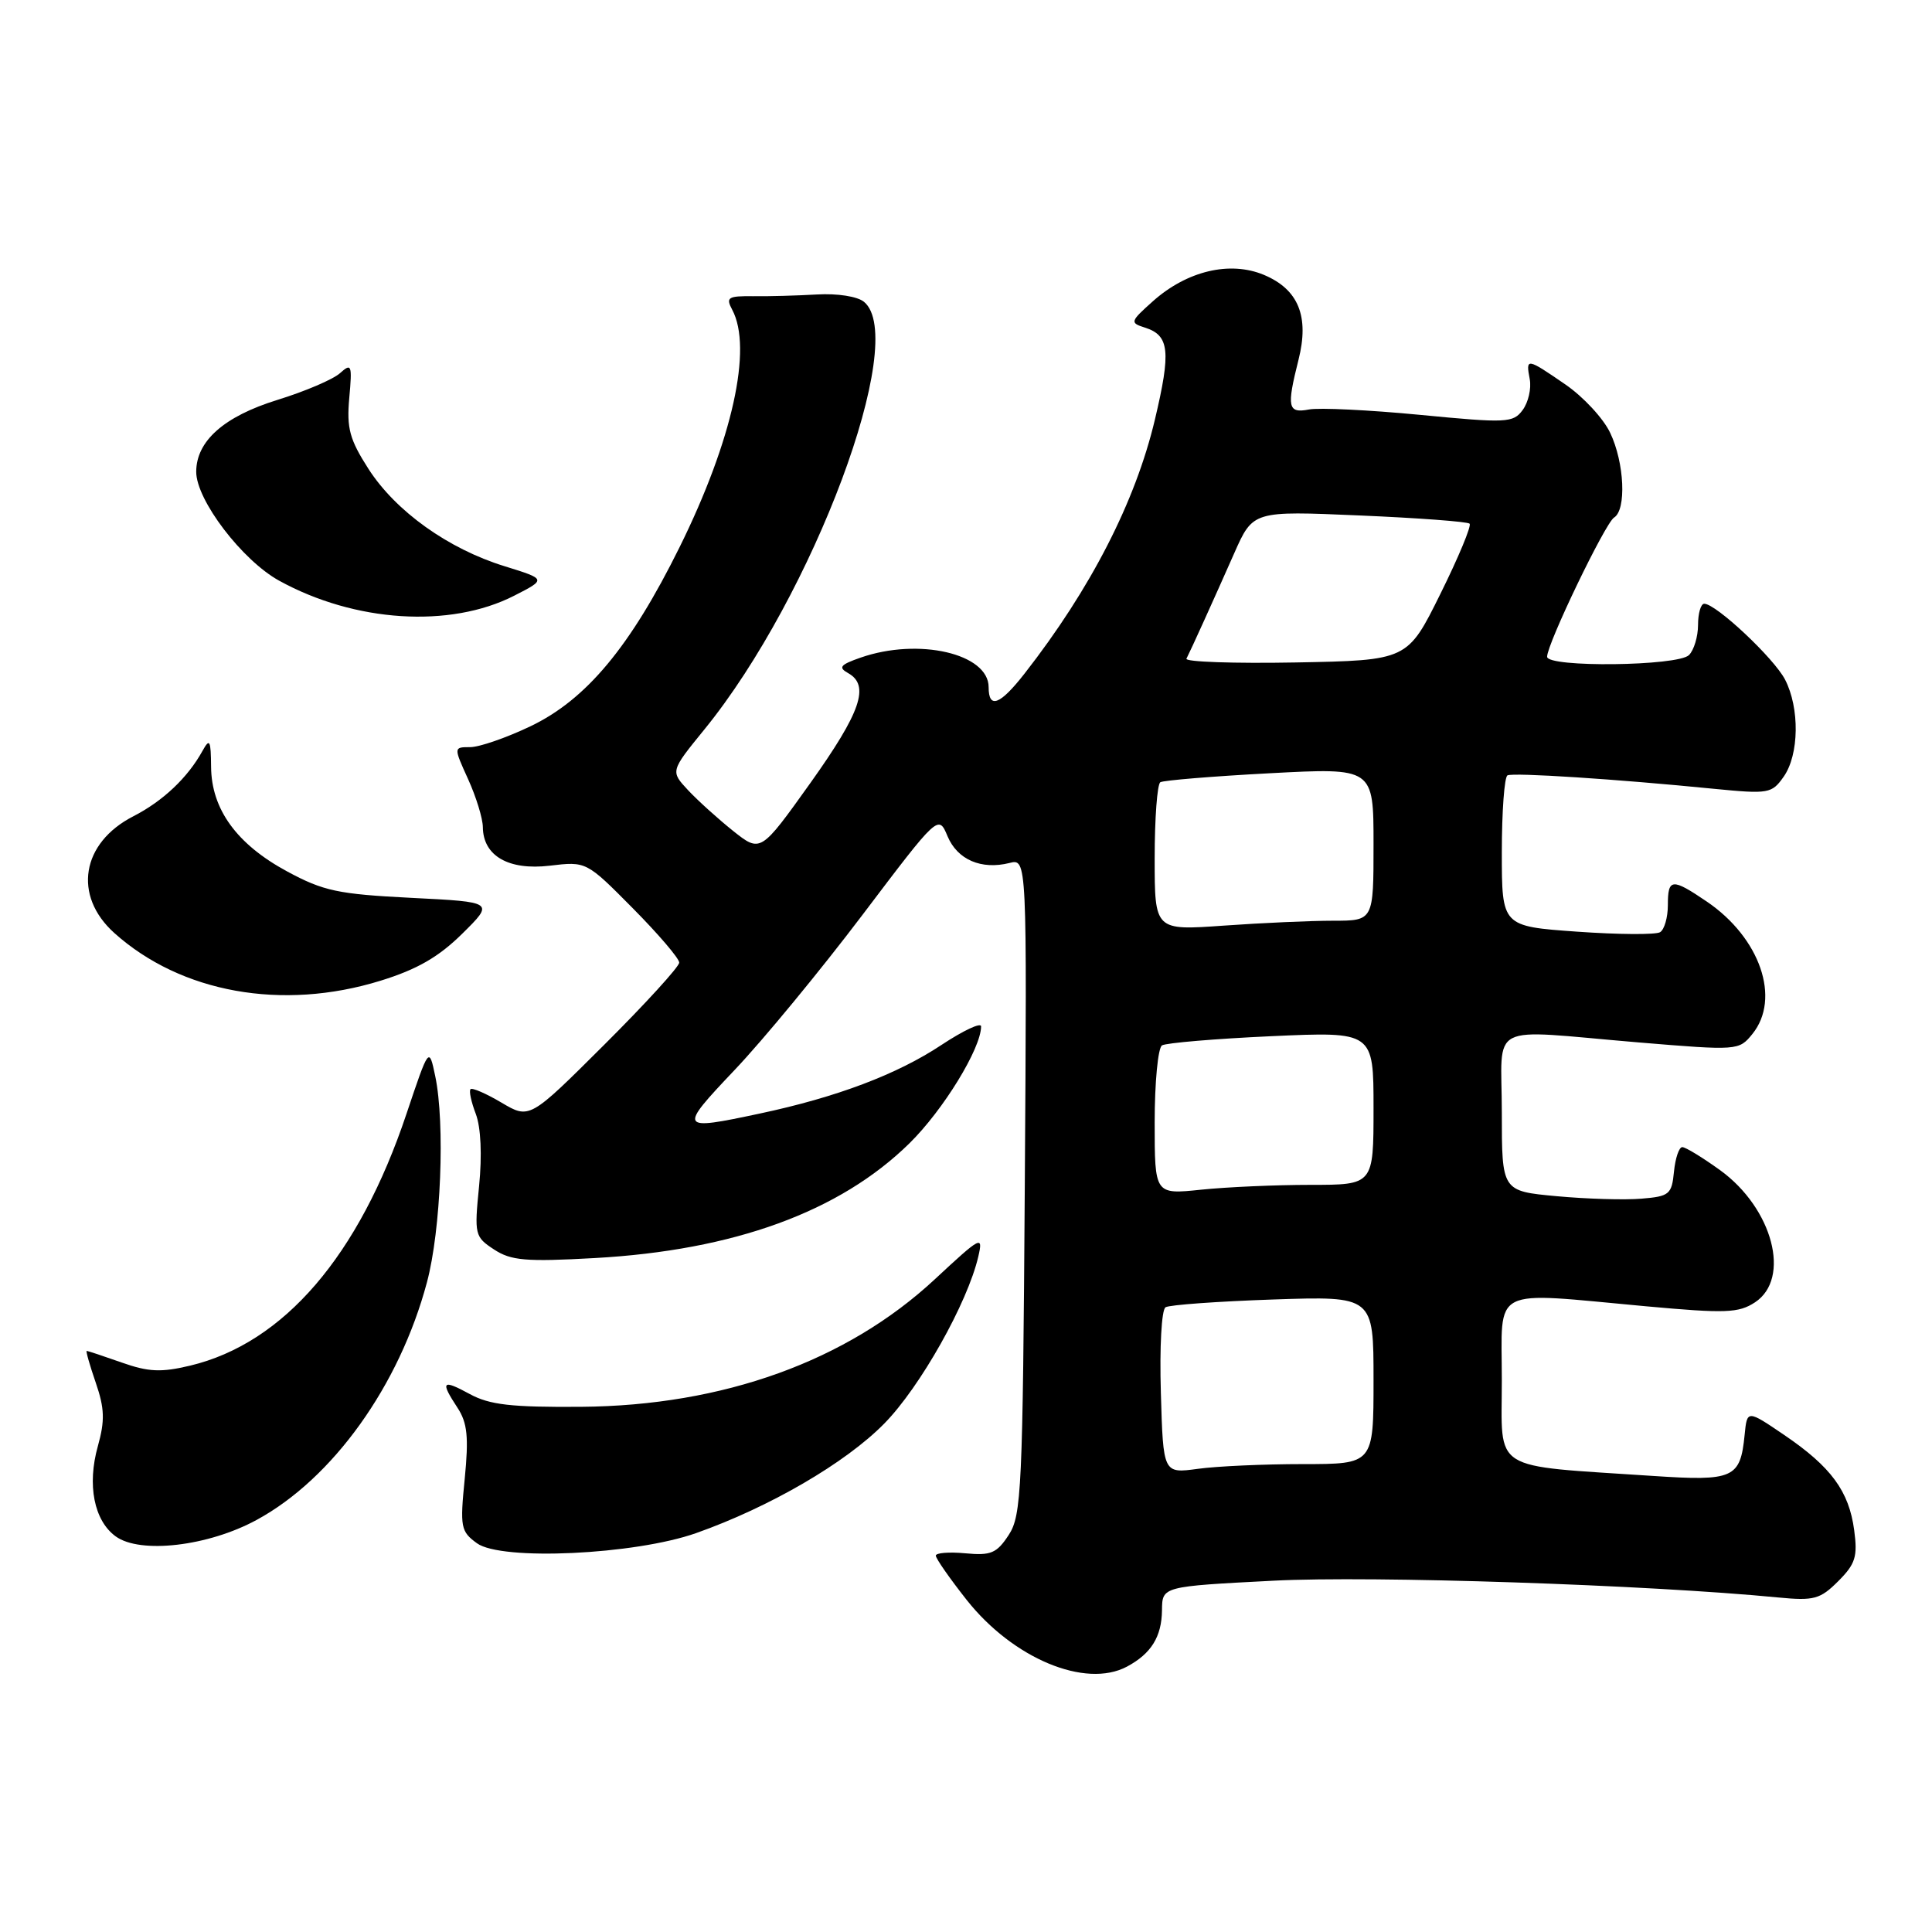 <?xml version="1.0" encoding="UTF-8" standalone="no"?>
<!DOCTYPE svg PUBLIC "-//W3C//DTD SVG 1.1//EN" "http://www.w3.org/Graphics/SVG/1.1/DTD/svg11.dtd" >
<svg xmlns="http://www.w3.org/2000/svg" xmlns:xlink="http://www.w3.org/1999/xlink" version="1.1" viewBox="0 0 256 256">
 <g >
 <path fill="currentColor"
d=" M 149.32 220.84 C 152.54 219.12 153.93 216.88 153.97 213.35 C 154.00 210.21 154.00 210.21 168.75 209.45 C 181.80 208.77 218.34 209.99 235.70 211.68 C 240.35 212.13 241.19 211.90 243.57 209.52 C 245.86 207.23 246.16 206.26 245.69 202.76 C 245.00 197.59 242.64 194.37 236.43 190.15 C 231.50 186.80 231.50 186.80 231.17 190.15 C 230.60 195.88 229.71 196.28 219.04 195.57 C 197.26 194.11 199.00 195.21 199.00 182.88 C 199.00 170.27 197.21 171.18 218.11 173.09 C 228.64 174.05 230.37 173.99 232.54 172.57 C 237.35 169.41 234.91 160.12 227.93 155.06 C 225.60 153.38 223.35 152.00 222.91 152.00 C 222.48 152.00 221.99 153.46 221.81 155.25 C 221.52 158.26 221.20 158.53 217.50 158.83 C 215.30 159.02 210.24 158.87 206.25 158.50 C 199.00 157.83 199.00 157.83 199.00 147.41 C 199.00 135.24 196.72 136.41 217.05 138.12 C 230.28 139.22 230.41 139.21 232.20 137.01 C 236.00 132.31 233.23 124.27 226.17 119.47 C 221.53 116.32 221.00 116.37 221.00 119.94 C 221.00 121.56 220.54 123.17 219.97 123.52 C 219.40 123.87 214.45 123.84 208.97 123.45 C 199.00 122.74 199.00 122.74 199.00 112.93 C 199.00 107.53 199.34 102.95 199.75 102.74 C 200.54 102.35 214.15 103.23 227.10 104.52 C 234.36 105.23 234.77 105.16 236.35 102.91 C 238.40 99.99 238.48 93.83 236.53 90.05 C 235.06 87.21 227.38 80.00 225.82 80.00 C 225.37 80.00 225.00 81.26 225.00 82.80 C 225.00 84.34 224.46 86.14 223.80 86.80 C 222.33 88.27 205.00 88.47 205.00 87.02 C 205.00 85.30 212.70 69.31 213.87 68.58 C 215.53 67.56 215.25 61.32 213.36 57.36 C 212.47 55.46 209.80 52.58 207.43 50.95 C 202.28 47.41 202.16 47.39 202.70 50.25 C 202.93 51.49 202.51 53.32 201.76 54.33 C 200.50 56.04 199.65 56.08 188.15 54.97 C 181.40 54.32 174.78 54.00 173.44 54.26 C 170.64 54.79 170.47 53.98 172.06 47.67 C 173.51 41.92 172.05 38.34 167.47 36.42 C 162.96 34.54 157.28 35.89 152.76 39.92 C 149.74 42.62 149.70 42.77 151.71 43.41 C 154.96 44.44 155.18 46.54 153.03 55.60 C 150.45 66.48 144.51 78.05 135.76 89.25 C 132.51 93.41 131.00 93.99 131.00 91.06 C 131.00 86.60 121.71 84.46 114.03 87.14 C 111.33 88.08 111.04 88.44 112.38 89.19 C 115.29 90.82 114.08 94.35 107.38 103.75 C 100.78 112.99 100.78 112.99 97.14 110.10 C 95.14 108.50 92.45 106.07 91.16 104.69 C 88.83 102.19 88.83 102.19 93.34 96.65 C 107.74 78.96 120.45 44.94 114.49 40.00 C 113.63 39.28 110.97 38.86 108.24 39.02 C 105.64 39.17 101.82 39.28 99.77 39.25 C 96.45 39.21 96.15 39.41 97.02 41.04 C 99.75 46.14 97.04 58.36 90.05 72.50 C 83.51 85.72 77.68 92.71 70.26 96.25 C 67.09 97.76 63.51 99.00 62.30 99.00 C 60.10 99.00 60.10 99.00 62.03 103.25 C 63.09 105.59 63.97 108.44 63.98 109.60 C 64.02 113.41 67.38 115.35 72.83 114.71 C 77.69 114.13 77.69 114.13 83.84 120.34 C 87.23 123.76 90.00 127.00 90.00 127.55 C 90.00 128.09 85.54 132.98 80.08 138.42 C 70.17 148.30 70.17 148.30 66.46 146.11 C 64.42 144.90 62.57 144.10 62.35 144.32 C 62.12 144.54 62.44 146.02 63.05 147.61 C 63.72 149.39 63.89 153.07 63.48 157.17 C 62.84 163.60 62.91 163.89 65.46 165.56 C 67.71 167.04 69.67 167.21 78.80 166.70 C 97.27 165.67 111.26 160.57 120.50 151.50 C 124.99 147.09 130.00 138.91 130.00 136.00 C 130.00 135.44 127.64 136.55 124.75 138.46 C 118.88 142.36 110.85 145.39 100.68 147.55 C 89.93 149.84 89.84 149.69 97.35 141.77 C 101.13 137.79 108.74 128.55 114.28 121.23 C 124.35 107.92 124.35 107.92 125.56 110.82 C 126.87 113.92 130.03 115.28 133.76 114.35 C 136.08 113.76 136.08 113.76 135.79 157.18 C 135.52 197.33 135.36 200.80 133.66 203.39 C 132.07 205.82 131.30 206.14 127.91 205.82 C 125.76 205.62 124.00 205.76 124.00 206.13 C 124.00 206.51 125.84 209.15 128.09 212.00 C 134.24 219.77 143.82 223.76 149.32 220.84 Z  M 92.25 203.14 C 101.98 199.70 112.04 193.85 117.16 188.64 C 121.92 183.81 128.21 172.63 129.63 166.50 C 130.29 163.65 130.00 163.81 123.88 169.50 C 112.22 180.35 95.84 186.26 77.00 186.41 C 67.75 186.48 64.87 186.15 62.25 184.72 C 58.57 182.72 58.31 183.02 60.63 186.55 C 61.93 188.54 62.12 190.42 61.58 195.93 C 60.94 202.36 61.05 202.93 63.20 204.49 C 66.42 206.84 84.10 206.02 92.25 203.14 Z  M 34.02 201.39 C 44.10 195.91 52.92 183.60 56.57 169.92 C 58.43 162.98 58.99 148.89 57.67 142.59 C 56.85 138.69 56.85 138.69 53.86 147.59 C 47.56 166.40 37.62 177.97 25.21 180.95 C 21.36 181.87 19.68 181.80 16.12 180.54 C 13.71 179.69 11.63 179.00 11.49 179.00 C 11.35 179.00 11.89 180.90 12.69 183.22 C 13.86 186.62 13.91 188.24 12.97 191.61 C 11.52 196.77 12.46 201.49 15.33 203.58 C 18.58 205.94 27.60 204.89 34.02 201.39 Z  M 50.39 129.96 C 55.26 128.46 58.12 126.81 61.25 123.72 C 65.50 119.52 65.50 119.52 54.50 118.97 C 44.79 118.48 42.86 118.07 38.03 115.46 C 31.37 111.86 28.01 107.23 27.97 101.60 C 27.94 98.06 27.79 97.77 26.83 99.50 C 24.87 103.05 21.59 106.15 17.67 108.16 C 10.78 111.69 9.64 118.67 15.14 123.62 C 23.98 131.56 37.40 133.97 50.39 129.96 Z  M 68.12 78.94 C 72.41 76.75 72.41 76.75 66.87 75.03 C 59.38 72.72 52.44 67.75 48.83 62.14 C 46.32 58.23 45.92 56.74 46.28 52.73 C 46.68 48.34 46.58 48.07 45.06 49.44 C 44.15 50.27 40.42 51.86 36.76 52.99 C 29.68 55.18 26.00 58.44 26.00 62.52 C 26.00 66.26 32.09 74.25 37.00 76.95 C 47.01 82.46 59.63 83.27 68.12 78.94 Z  M 153.82 184.53 C 153.64 178.50 153.91 173.55 154.44 173.22 C 154.96 172.90 161.38 172.44 168.69 172.19 C 182.00 171.74 182.00 171.74 182.00 182.87 C 182.00 194.00 182.00 194.00 172.64 194.00 C 167.49 194.00 161.22 194.28 158.71 194.63 C 154.13 195.25 154.13 195.25 153.82 184.53 Z  M 153.00 148.70 C 153.00 143.43 153.44 138.85 153.97 138.52 C 154.51 138.19 161.03 137.64 168.47 137.30 C 182.00 136.69 182.00 136.69 182.00 146.85 C 182.00 157.00 182.00 157.00 173.65 157.00 C 169.05 157.00 162.53 157.29 159.15 157.64 C 153.00 158.28 153.00 158.28 153.00 148.70 Z  M 153.00 113.71 C 153.00 108.43 153.34 103.91 153.75 103.65 C 154.17 103.40 160.69 102.86 168.25 102.46 C 182.00 101.73 182.00 101.73 182.00 111.87 C 182.00 122.00 182.00 122.00 176.65 122.00 C 173.71 122.00 167.19 122.29 162.15 122.65 C 153.00 123.30 153.00 123.30 153.00 113.71 Z  M 157.21 87.28 C 157.84 86.05 160.83 79.44 163.54 73.31 C 166.03 67.69 166.03 67.69 180.13 68.30 C 187.89 68.63 194.46 69.12 194.73 69.39 C 195.00 69.67 193.26 73.85 190.86 78.69 C 186.50 87.50 186.50 87.50 171.66 87.78 C 163.49 87.93 156.99 87.70 157.21 87.28 Z "/>
</g>
</svg>